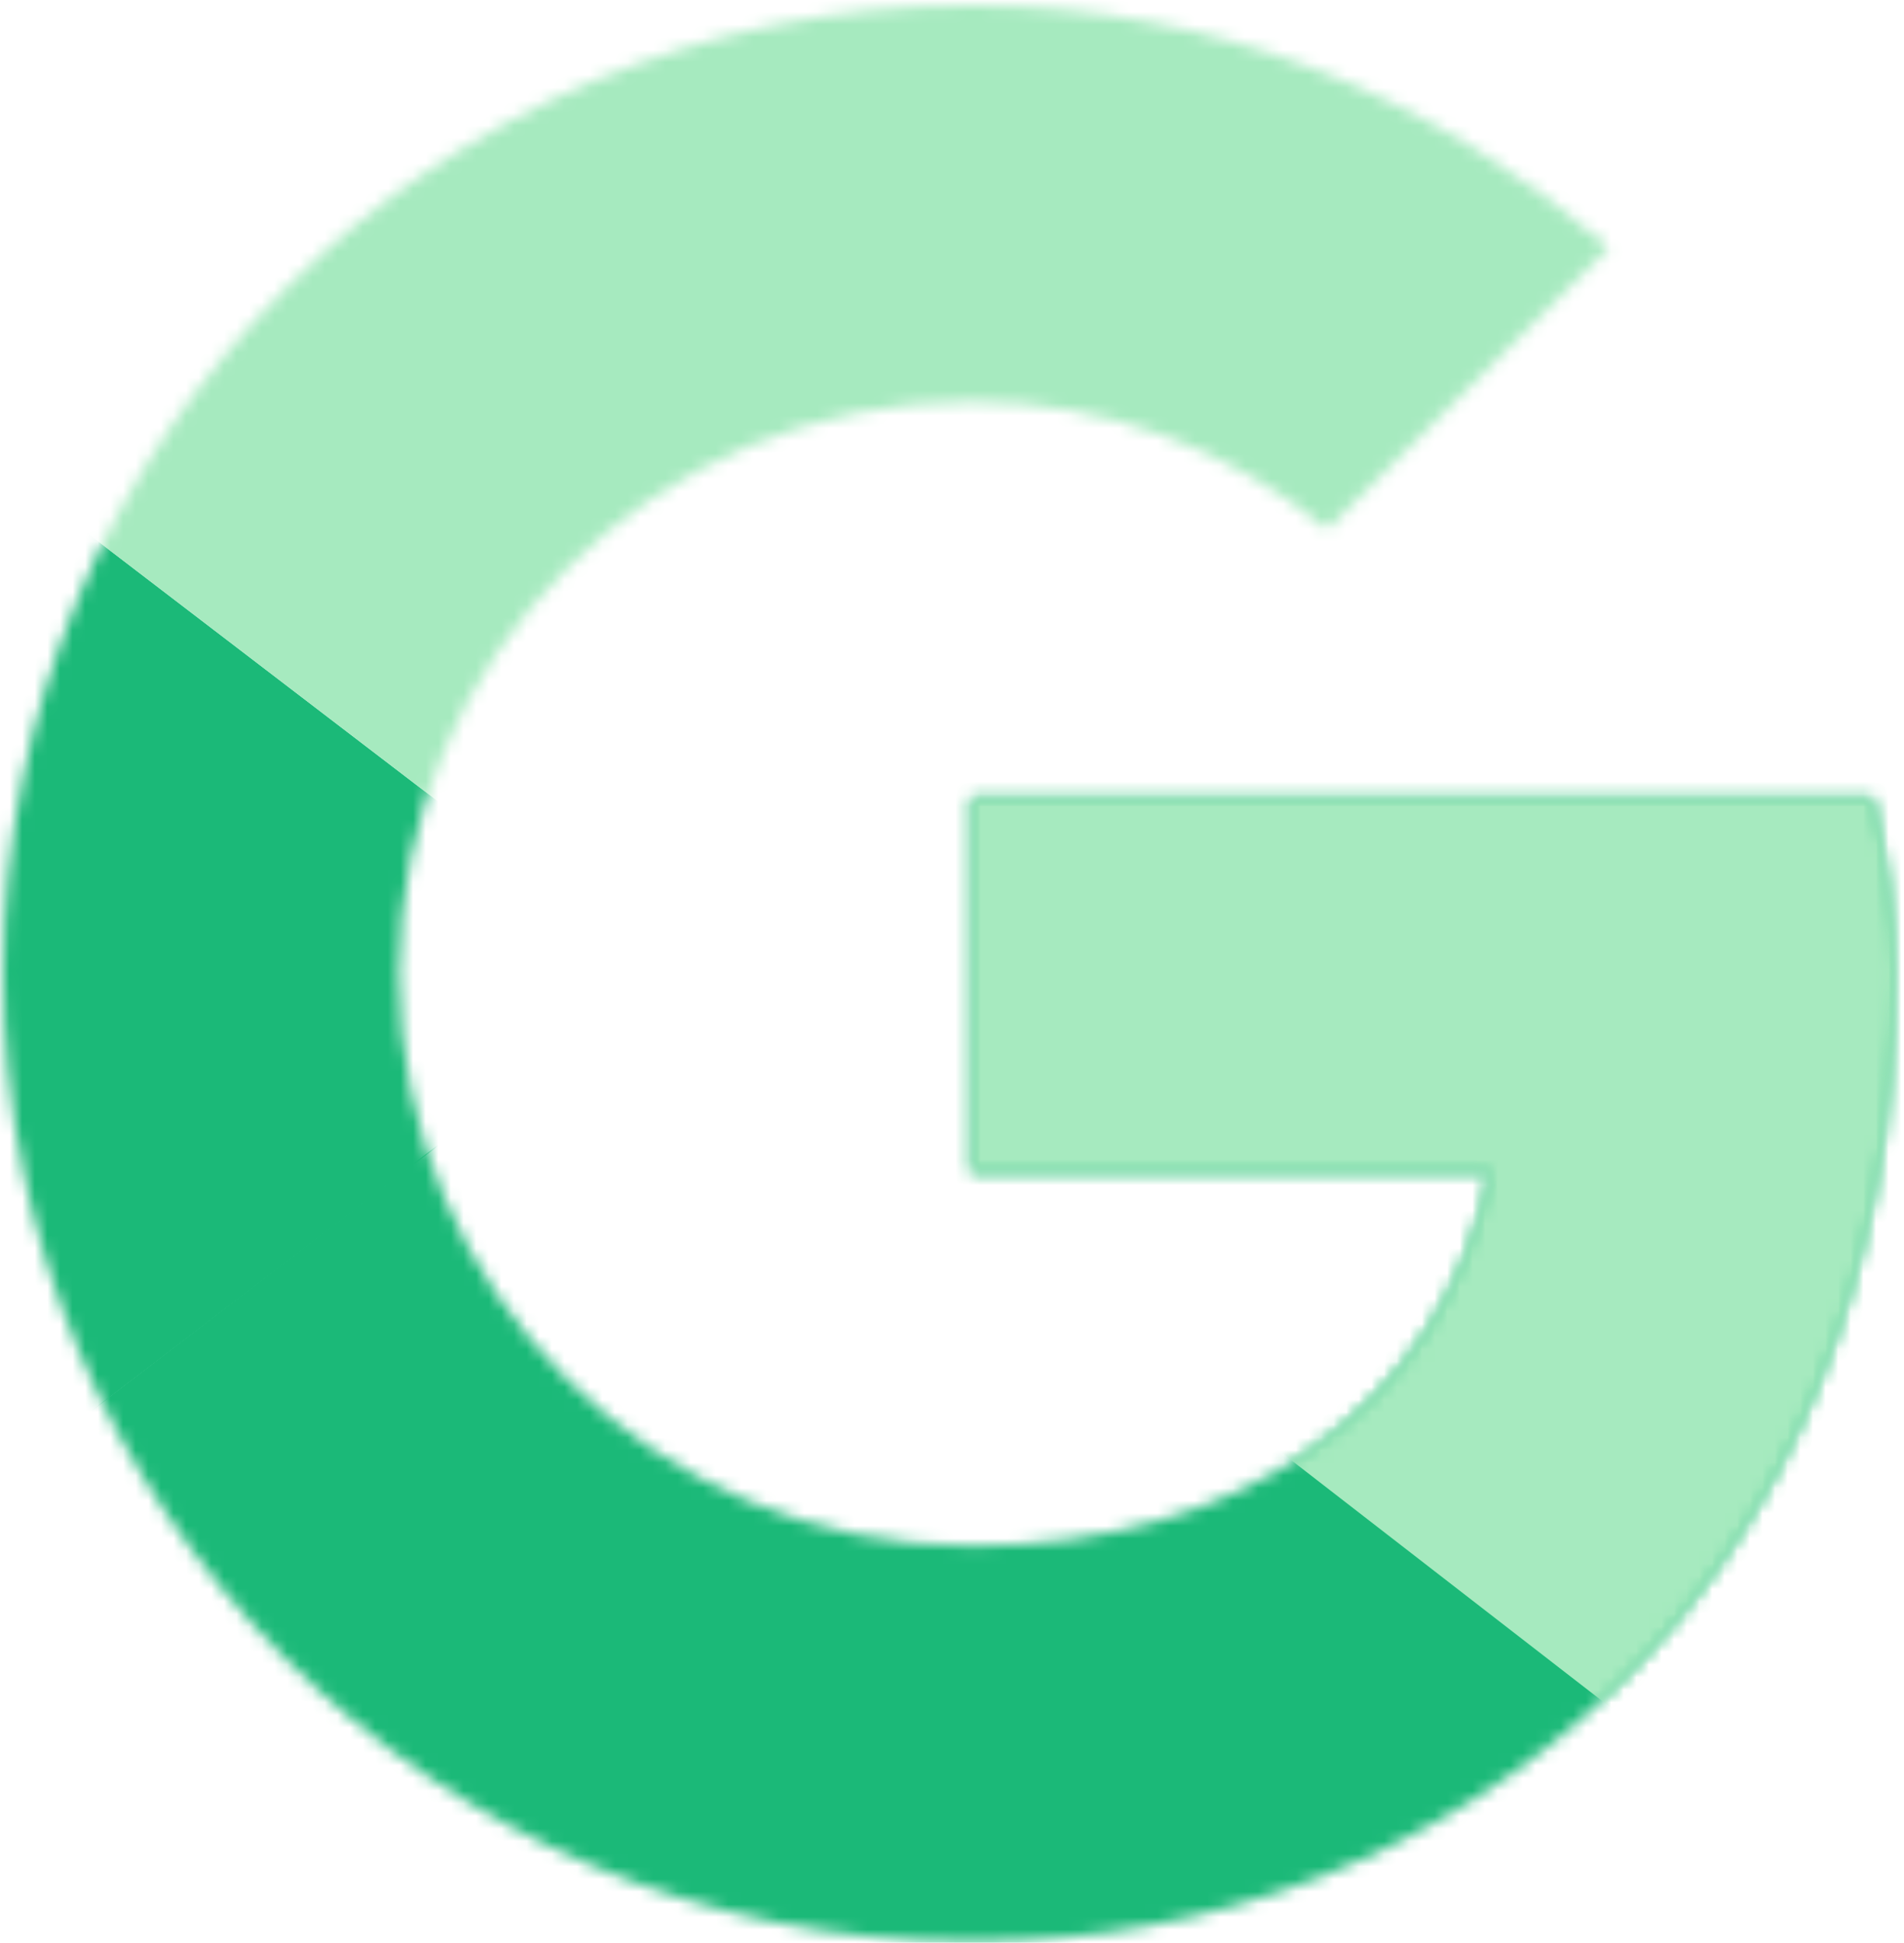 <?xml version="1.0" encoding="UTF-8" standalone="no"?>
<svg width="151px" height="154px" viewBox="0 0 151 154" version="1.1" xmlns="http://www.w3.org/2000/svg" xmlns:xlink="http://www.w3.org/1999/xlink">
    <!-- Generator: Sketch 39 (31667) - http://www.bohemiancoding.com/sketch -->
    <title>Google</title>
    <desc>Created with Sketch.</desc>
    <defs>
        <path d="M148.253,62.79 L139.533,62.79 L110.928,62.79 L76.743,62.79 L76.743,92.44 L117.905,92.44 C114.068,111.277 98.022,122.091 76.743,122.091 C51.627,122.091 31.395,101.859 31.395,76.743 C31.395,51.627 51.627,31.395 76.743,31.395 C87.557,31.395 97.324,35.232 104.998,41.511 L127.323,19.186 C113.719,7.325 96.277,-5.68434189e-14 76.743,-5.68434189e-14 C34.185,-5.68434189e-14 5.68434189e-14,34.185 5.68434189e-14,76.743 C5.68434189e-14,119.3 34.185,153.486 76.743,153.486 C115.114,153.486 149.997,125.579 149.997,76.743 C149.997,72.208 149.3,67.324 148.253,62.79 L148.253,62.79 Z" id="path-1"></path>
        <path d="M148.253,62.79 L139.533,62.79 L110.928,62.79 L76.743,62.79 L76.743,92.44 L117.905,92.44 C114.068,111.277 98.022,122.091 76.743,122.091 C51.627,122.091 31.395,101.859 31.395,76.743 C31.395,51.627 51.627,31.395 76.743,31.395 C87.557,31.395 97.324,35.232 104.998,41.511 L127.323,19.186 C113.719,7.325 96.277,-5.68434189e-14 76.743,-5.68434189e-14 C34.185,-5.68434189e-14 5.68434189e-14,34.185 5.68434189e-14,76.743 C5.68434189e-14,119.3 34.185,153.486 76.743,153.486 C115.114,153.486 149.997,125.579 149.997,76.743 C149.997,72.208 149.3,67.324 148.253,62.79 L148.253,62.79 Z" id="path-3"></path>
        <path d="M148.253,62.79 L139.533,62.79 L110.928,62.79 L76.743,62.79 L76.743,92.44 L117.905,92.44 C114.068,111.277 98.022,122.091 76.743,122.091 C51.627,122.091 31.395,101.859 31.395,76.743 C31.395,51.627 51.627,31.395 76.743,31.395 C87.557,31.395 97.324,35.232 104.998,41.511 L127.323,19.186 C113.719,7.325 96.277,-5.68434189e-14 76.743,-5.68434189e-14 C34.185,-5.68434189e-14 5.68434189e-14,34.185 5.68434189e-14,76.743 C5.68434189e-14,119.3 34.185,153.486 76.743,153.486 C115.114,153.486 149.997,125.579 149.997,76.743 C149.997,72.208 149.3,67.324 148.253,62.79 L148.253,62.79 Z" id="path-5"></path>
        <path d="M148.253,62.79 L139.533,62.79 L110.928,62.79 L76.743,62.79 L76.743,92.44 L117.905,92.44 C114.068,111.277 98.022,122.091 76.743,122.091 C51.627,122.091 31.395,101.859 31.395,76.743 C31.395,51.627 51.627,31.395 76.743,31.395 C87.557,31.395 97.324,35.232 104.998,41.511 L127.323,19.186 C113.719,7.325 96.277,-5.68434189e-14 76.743,-5.68434189e-14 C34.185,-5.68434189e-14 5.68434189e-14,34.185 5.68434189e-14,76.743 C5.68434189e-14,119.3 34.185,153.486 76.743,153.486 C115.114,153.486 149.997,125.579 149.997,76.743 C149.997,72.208 149.3,67.324 148.253,62.79 L148.253,62.79 Z" id="path-7"></path>
    </defs>
    <g id="Page-1" stroke="none" stroke-width="1" fill="none" fill-rule="evenodd">
        <g id="Google" transform="translate(0.268, 0.441)">
            <mask id="mask-2" fill="white">
                <use xlink:href="#path-1"></use>
            </mask>
            <g id="SVGID_1_"></g>
            <polygon id="Shape" fill="#1BB978" mask="url(#mask-2)" points="-6.977 122.091 -6.977 31.395 52.325 76.743"></polygon>
            <mask id="mask-4" fill="white">
                <use xlink:href="#path-3"></use>
            </mask>
            <g id="SVGID_1_"></g>
            <polygon id="Shape" fill="#A6EABF" mask="url(#mask-4)" points="-6.977 31.395 52.325 76.743 76.743 55.464 160.462 41.86 160.462 -6.977 -6.977 -6.977"></polygon>
            <mask id="mask-6" fill="white">
                <use xlink:href="#path-5"></use>
            </mask>
            <g id="SVGID_1_"></g>
            <polygon id="Shape" fill="#1BB978" mask="url(#mask-6)" points="-6.977 122.091 97.673 41.86 125.23 45.348 160.462 -6.977 160.462 160.462 -6.977 160.462"></polygon>
            <mask id="mask-8" fill="white">
                <use xlink:href="#path-7"></use>
            </mask>
            <g id="SVGID_1_"></g>
            <polygon id="Shape" fill="#A6EABF" mask="url(#mask-8)" points="160.462 160.462 52.325 76.743 38.371 66.278 160.462 31.395"></polygon>
        </g>
    </g>
</svg>